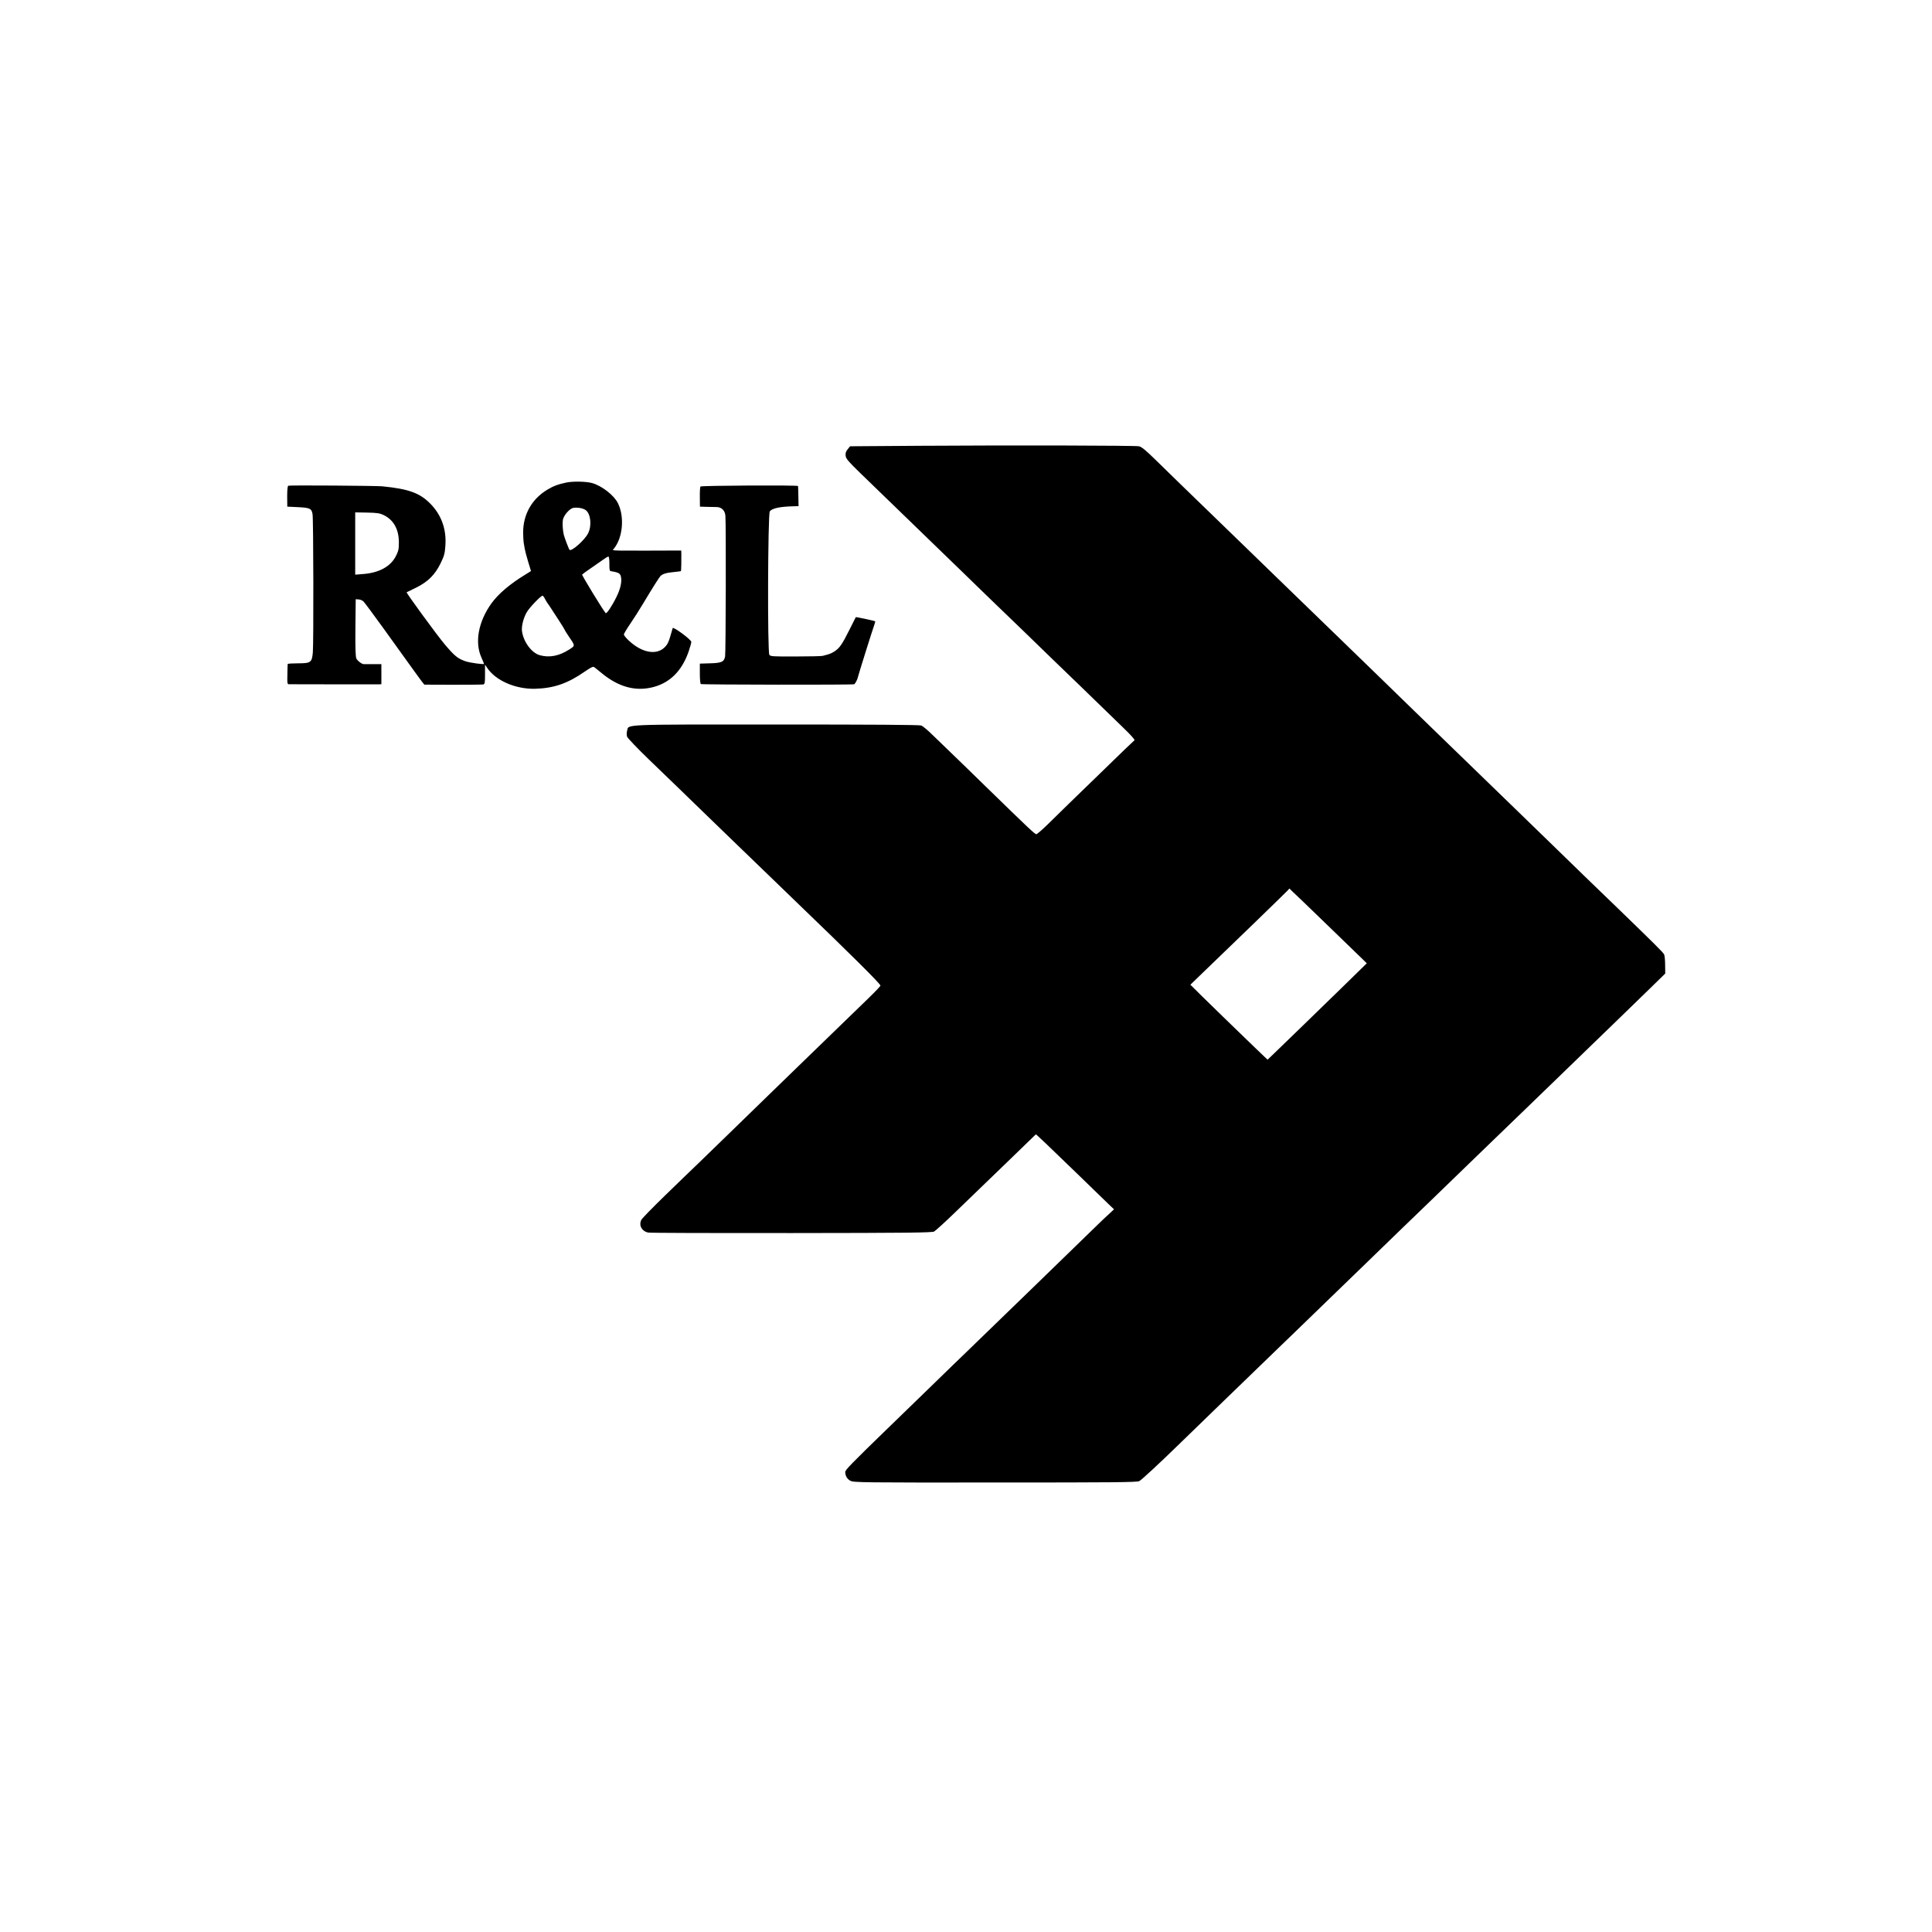 <?xml version="1.0" standalone="no"?>
<!DOCTYPE svg PUBLIC "-//W3C//DTD SVG 20010904//EN"
 "http://www.w3.org/TR/2001/REC-SVG-20010904/DTD/svg10.dtd">
<svg version="1.0" xmlns="http://www.w3.org/2000/svg"
 width="1920pt" height="1920pt" viewBox="0 0 1920 1920"
 preserveAspectRatio="xMidYMid meet">
<g transform="translate(0,1920) scale(0.1,-0.1)"
fill="#000000" stroke="none">
<path d="M9172 14770 l-724 -5 -24 -30 c-19 -23 -23 -38 -20 -65 4 -30 27 -56
148 -174 247 -240 658 -638 729 -706 37 -36 179 -173 316 -306 136 -133 271
-263 299 -290 29 -27 152 -146 274 -264 122 -118 258 -250 303 -294 79 -75
440 -425 692 -670 77 -74 116 -119 109 -123 -7 -5 -137 -129 -289 -278 -153
-148 -317 -308 -364 -353 -47 -46 -136 -133 -197 -193 -61 -60 -117 -109 -125
-109 -15 0 -73 55 -496 467 -147 144 -306 298 -353 343 -47 45 -126 121 -176
170 -49 49 -103 94 -118 100 -18 7 -480 10 -1442 10 -1564 0 -1464 4 -1482
-63 -5 -18 -5 -43 0 -58 5 -14 101 -115 215 -225 291 -280 313 -302 579 -560
132 -128 268 -260 304 -294 36 -34 166 -160 290 -280 124 -120 259 -251 300
-290 525 -505 830 -807 830 -825 0 -5 -53 -61 -117 -123 -203 -196 -419 -406
-688 -667 -143 -139 -296 -287 -340 -330 -44 -42 -192 -186 -328 -319 -137
-132 -290 -281 -341 -331 -52 -49 -196 -189 -321 -310 -125 -121 -233 -232
-241 -247 -28 -54 3 -113 67 -127 19 -4 660 -6 1425 -5 1153 1 1395 4 1417 15
14 8 106 91 204 186 320 308 349 336 578 558 125 121 228 221 229 222 2 3 123
-112 413 -393 131 -127 266 -258 301 -292 l63 -60 -47 -44 c-26 -23 -73 -68
-104 -98 -293 -285 -597 -580 -664 -645 -124 -120 -612 -593 -671 -650 -29
-27 -177 -171 -330 -320 -153 -148 -348 -337 -433 -420 -359 -348 -422 -413
-422 -433 0 -39 19 -71 52 -88 31 -17 120 -18 1438 -17 1180 0 1410 2 1432 14
24 13 194 170 393 364 98 96 785 761 950 920 28 28 162 156 296 286 134 130
278 270 320 310 43 41 181 175 309 299 128 124 262 254 298 289 37 35 177 171
312 301 135 131 277 269 316 306 40 38 176 170 304 294 128 124 258 249 289
279 31 29 166 161 301 291 135 131 279 270 320 310 158 152 569 551 691 670
l128 125 -1 85 c0 47 -5 94 -10 105 -10 20 -90 100 -464 462 -115 111 -258
250 -319 308 -60 59 -207 201 -325 316 -118 115 -274 266 -346 336 -114 111
-393 382 -689 668 -49 48 -200 195 -335 325 -135 131 -284 276 -331 322 -47
46 -213 207 -369 358 -328 318 -346 336 -676 655 -136 132 -273 265 -304 295
-61 59 -458 444 -648 628 -64 62 -176 171 -248 242 -100 98 -140 130 -165 135
-45 8 -1250 11 -2147 5z m3783 -4535 c58 -55 491 -475 583 -564 l45 -44 -195
-191 c-247 -241 -686 -667 -746 -724 l-45 -43 -41 39 c-23 21 -104 100 -181
174 -77 75 -178 173 -225 218 -47 45 -138 134 -203 198 l-117 116 94 91 c316
303 849 820 870 843 l20 22 40 -39 c23 -21 68 -65 101 -96z"/>
<path d="M5630 14405 c-85 -18 -130 -35 -190 -71 -155 -93 -242 -247 -241
-428 0 -39 3 -82 5 -96 3 -14 7 -41 10 -60 3 -19 18 -78 34 -130 l29 -95 -56
-35 c-152 -92 -270 -193 -337 -286 -130 -181 -168 -386 -100 -538 14 -32 26
-60 26 -63 0 -9 -136 10 -180 24 -80 27 -111 52 -210 169 -77 91 -385 513
-379 518 2 1 44 22 94 46 118 58 189 129 244 243 35 72 42 96 47 174 12 163
-39 305 -149 417 -105 107 -216 147 -477 173 -59 6 -921 12 -935 6 -7 -2 -11
-41 -11 -106 l1 -102 106 -5 c119 -6 135 -13 145 -69 9 -45 11 -1281 3 -1374
-9 -101 -20 -109 -148 -109 -55 0 -102 -3 -102 -7 -1 -3 -2 -50 -3 -103 -2
-93 -1 -98 18 -98 30 -1 845 -1 884 -1 l32 1 0 100 0 100 -85 0 c-47 0 -87 0
-90 0 -19 -1 -64 34 -74 57 -8 20 -11 113 -9 308 l3 280 29 -2 c16 -1 37 -10
47 -19 10 -9 101 -132 203 -273 299 -416 363 -505 384 -531 l19 -24 284 -1
c156 0 292 1 302 3 15 4 17 17 17 101 l0 96 20 -30 c83 -127 280 -214 475
-210 188 5 324 51 498 172 68 46 81 52 95 41 10 -7 42 -34 73 -59 160 -131
320 -178 486 -143 181 38 309 160 378 364 14 40 25 81 25 91 0 22 -179 154
-185 137 -2 -7 -13 -46 -25 -86 -16 -56 -30 -81 -57 -107 -83 -78 -223 -52
-352 67 -28 26 -51 54 -51 62 0 9 29 57 64 108 35 51 90 138 123 193 105 175
163 266 177 281 22 21 57 32 132 39 38 4 70 8 71 9 3 2 5 121 4 168 l-1 37
-317 -1 c-408 0 -369 -2 -352 20 89 109 107 319 39 453 -41 80 -162 173 -258
199 -61 16 -187 18 -252 5z m190 -274 c51 -36 63 -157 24 -232 -34 -67 -165
-183 -184 -163 -8 9 -48 115 -57 149 -11 45 -15 116 -9 150 9 45 68 112 104
118 44 6 95 -3 122 -22z m-2007 -50 c98 -47 150 -140 151 -268 0 -71 -4 -89
-30 -140 -53 -104 -169 -167 -330 -178 l-74 -6 0 310 0 309 118 -2 c99 -2 126
-6 165 -25z m2243 -483 c-1 -56 2 -72 14 -74 84 -14 97 -22 103 -69 6 -46 -10
-113 -45 -184 -42 -87 -99 -174 -109 -164 -25 27 -238 376 -234 383 3 4 42 33
88 64 45 31 100 69 122 85 22 16 45 30 51 30 6 1 10 -26 10 -71z m-640 -350
c9 -17 20 -36 25 -42 5 -6 22 -31 38 -56 16 -25 52 -80 80 -123 28 -43 51 -81
51 -83 0 -3 17 -31 38 -62 71 -104 70 -97 7 -138 -101 -64 -196 -82 -292 -55
-81 23 -163 135 -176 242 -5 48 15 129 48 185 25 45 140 164 157 164 4 0 15
-14 24 -32z"/>
<path d="M6961 14365 c-4 -5 -7 -53 -6 -105 l1 -95 64 -2 c36 -1 82 -2 103 -2
49 -1 83 -36 86 -88 7 -90 4 -1362 -3 -1396 -10 -55 -35 -66 -152 -69 l-99 -3
0 -98 c0 -57 4 -101 10 -105 12 -7 1513 -9 1524 -2 11 7 32 47 36 68 5 24 141
458 160 511 9 24 14 45 13 47 -5 4 -191 44 -193 41 -1 -1 -30 -58 -64 -127
-72 -144 -98 -182 -149 -214 -33 -21 -49 -27 -117 -44 -11 -3 -132 -6 -268 -6
-226 -1 -250 1 -261 16 -20 27 -15 1394 4 1425 20 32 102 49 245 52 l41 1 -2
98 c-1 53 -2 99 -3 102 -2 10 -963 5 -970 -5z"/>
</g>
</svg>
